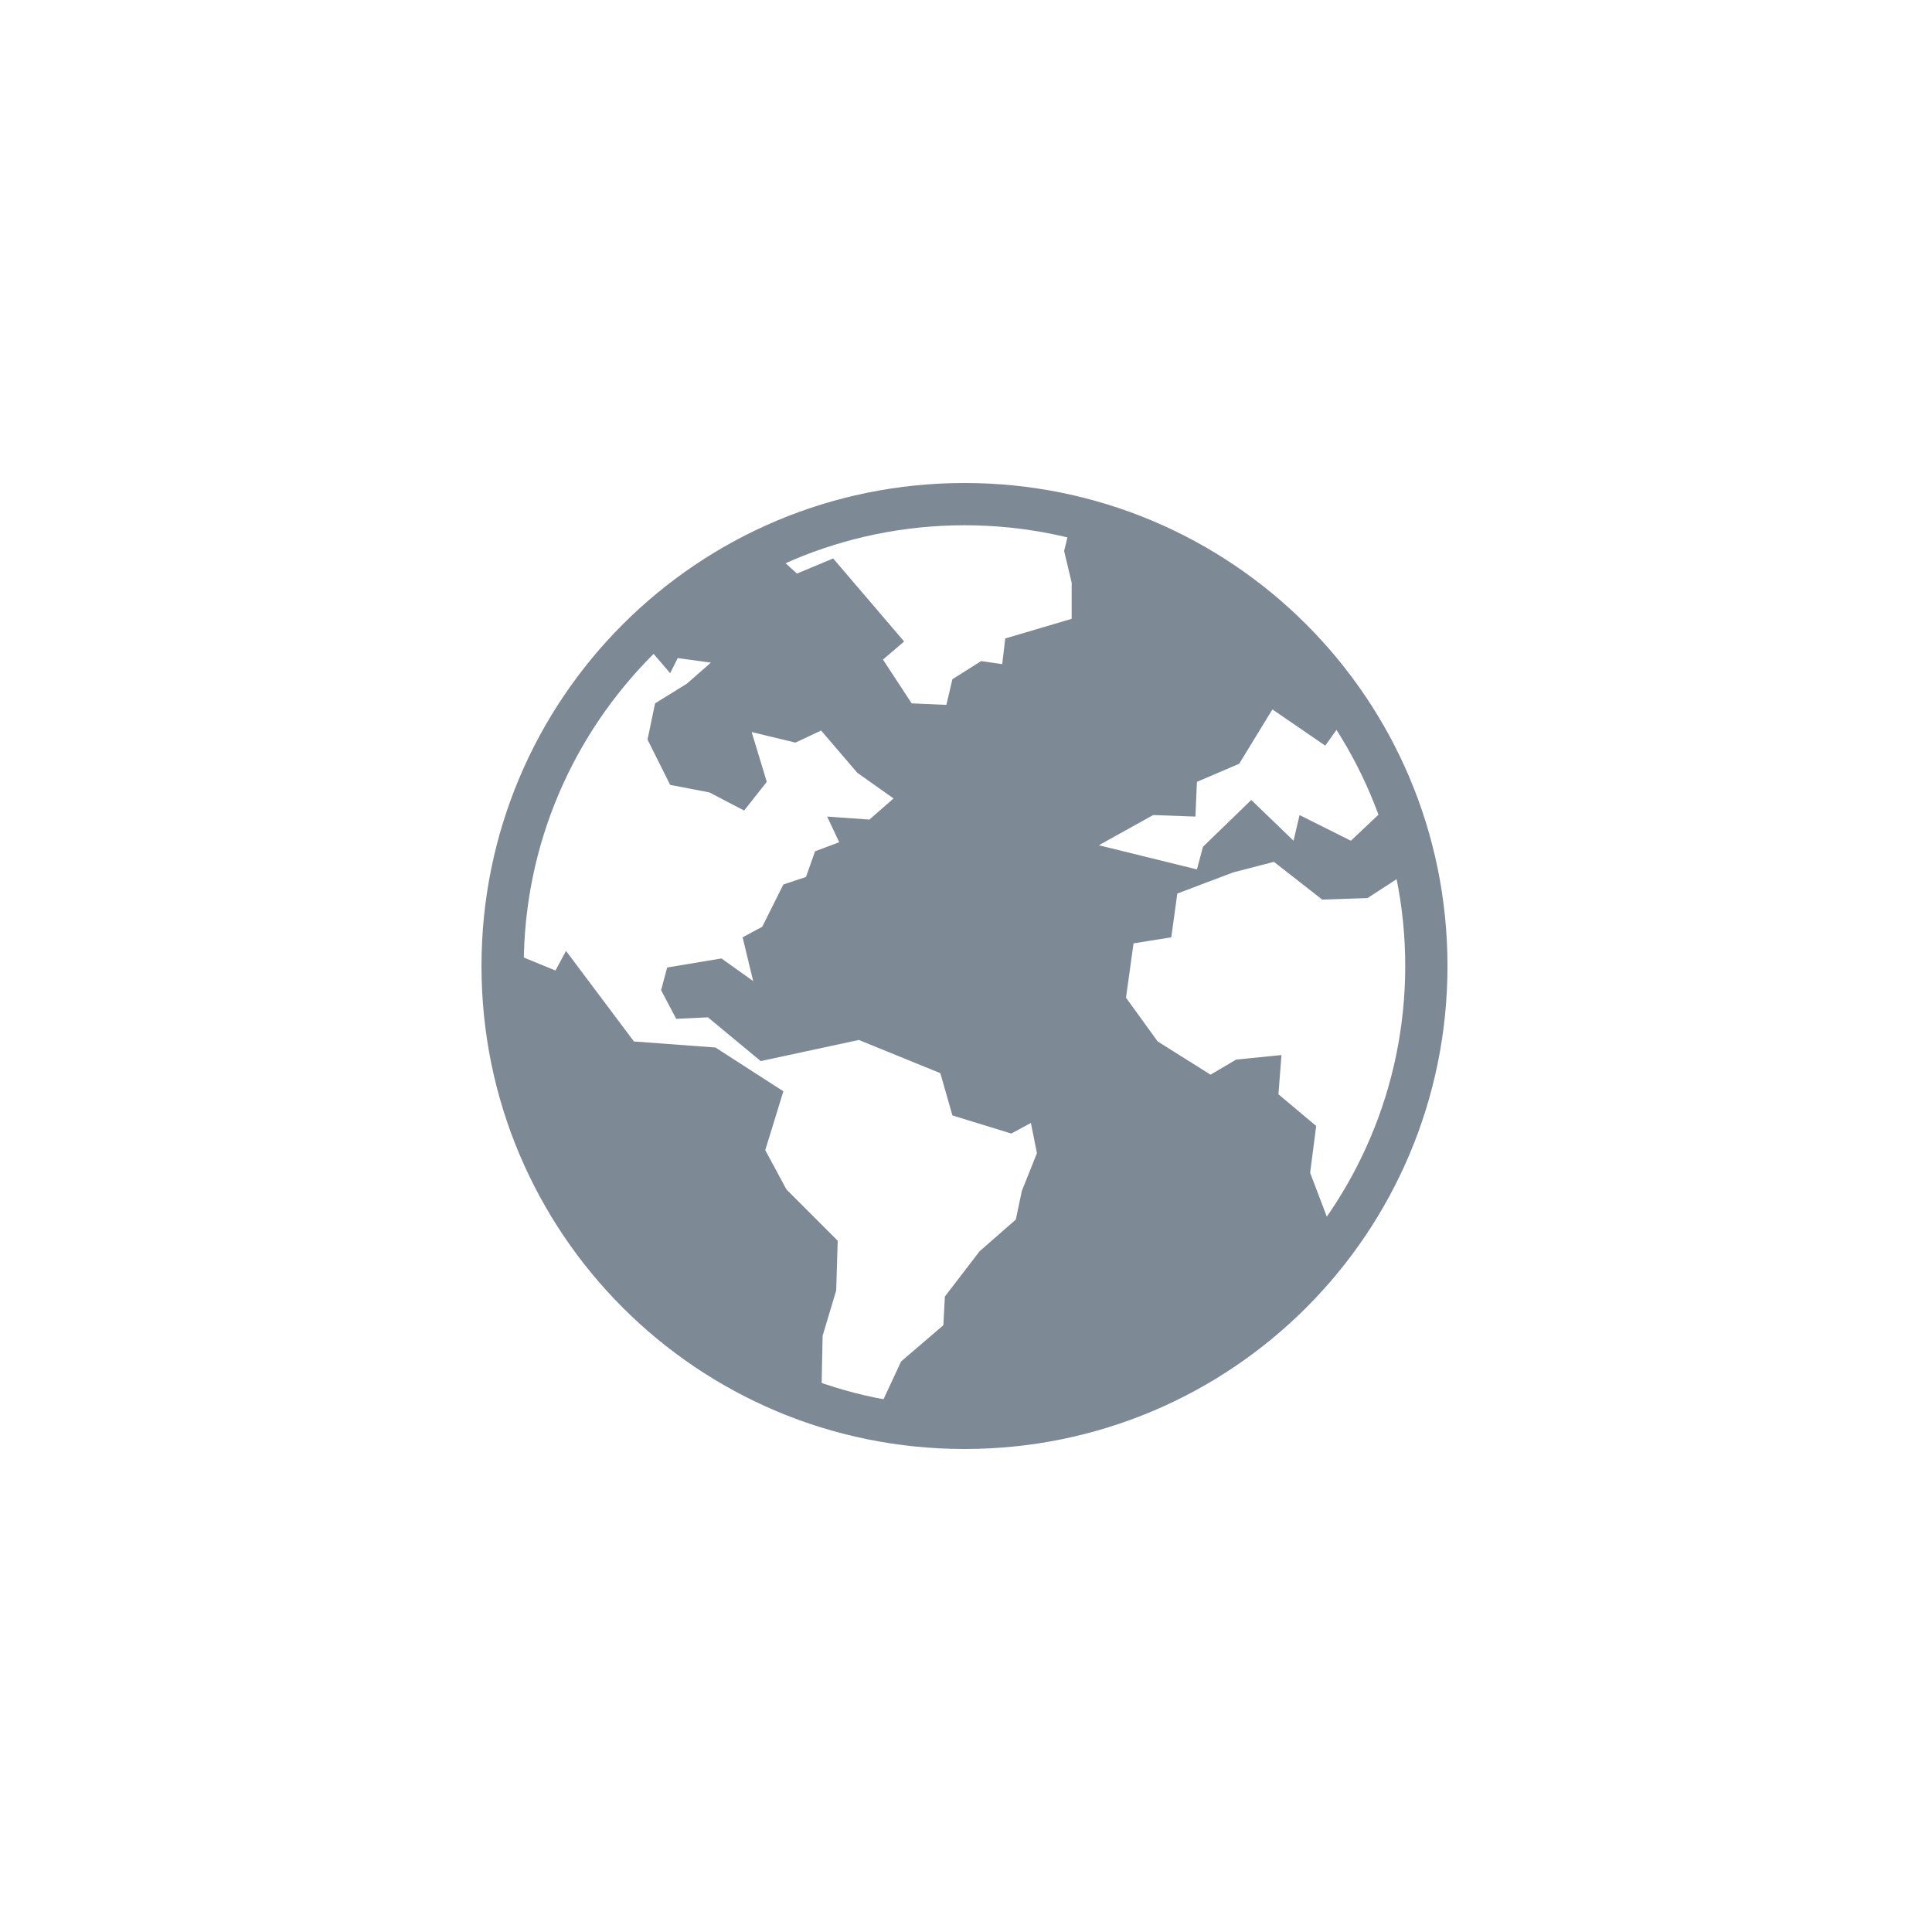 <?xml version="1.0" encoding="utf-8"?>
<!-- Generator: Adobe Illustrator 23.1.1, SVG Export Plug-In . SVG Version: 6.00 Build 0)  -->
<svg version="1.1" id="vol_x5F_recovery" xmlns="http://www.w3.org/2000/svg" xmlns:xlink="http://www.w3.org/1999/xlink" x="0px"
	 y="0px" viewBox="0 0 128 128" style="enable-background:new 0 0 128 128;" xml:space="preserve">
<g id="recovery">
	<path id="mapRect" style="fill:#7E8996;" d="M63.9,32c-17.7,0-32,14.3-32,32s14.3,32,32,32s32-14.3,32-32S81.6,32,63.9,32z
		 M79.2,54.1l0.1-2.3l2.8-1.2l2.2-3.6l3.5,2.4l2-2.8c1.6,2.3,2.8,4.7,3.7,7.4L91.3,54l-1.8,1.7L86.1,54l-0.4,1.7L82.9,53l-3.2,3.1
		l-0.4,1.5l-6.5-1.6l3.6-2L79.2,54.1z M70.5,36.5l0.5,2.1v2.4l-4.4,1.3L66.4,44L65,43.8L63.1,45l-0.4,1.7l-2.3-0.1l-1.9-2.9l1.4-1.2
		l-4.7-5.5L52.8,38l-1.1-1l-2.2,0.6l-1.4,1.2l-2,1.8L45,41l-0.5,0.6l-1.3,1.6l1.2,1.4l0.5-1l2.2,0.3l-1.6,1.4l-2.1,1.3l-0.5,2.4
		l1.5,3l2.6,0.5l2.3,1.2l1.5-1.9l-1-3.3l2.9,0.7l1.7-0.8l2.4,2.8l2.4,1.7l-1.6,1.4l-2.8-0.2l0.8,1.7L54,56.4l-0.6,1.7l-1.5,0.5
		l-1.4,2.8l-1.3,0.7l0.7,2.9l-2.1-1.5l-3.6,0.6l-0.4,1.5l1,1.9l2.1-0.1l3.5,2.9l6.5-1.4l5.4,2.2l0.8,2.8l3.9,1.2l1.3-0.7l0.4,2
		l-1,2.5l-0.4,1.9l-2.4,2.1l-2.3,3l-0.1,1.9l-2.8,2.4l-2,4.3c-1.1-0.2-2.2-0.5-3.3-0.9l0.1-5.1l0.9-3l0.1-3.3l-3.4-3.4l-1.4-2.6
		l1.2-3.9l-4.5-2.9L42,69l-4.5-6l-0.7,1.3l-3.9-1.6c0.6-14.6,11.3-26.9,25.7-29.4c4.1-0.7,8.4-0.6,12.5,0.4
		C70.8,35.4,70.5,36.5,70.5,36.5z M86.8,77.7l0.4-3.1l-2.5-2.1l0.2-2.6l-3,0.3l-1.7,1L76.7,69l-2.1-2.9l0.5-3.6l2.5-0.4l0.4-2.9
		l3.7-1.4l2.7-0.7l3.2,2.5l3-0.1l3.7-2.4c0.1,0.5,0.2,1,0.3,1.4c1.5,8.5-0.6,17.3-5.9,24.2L86.8,77.7z"/>
	<path style="fill:#7E8996;" d="M63.9,95.3c-17.2,0-31.3-14-31.3-31.3c0-17.2,14-31.3,31.3-31.3c17.2,0,31.3,14,31.3,31.3
		C95.2,81.2,81.2,95.3,63.9,95.3z M63.9,34.8c-16.1,0-29.2,13.1-29.2,29.2s13.1,29.2,29.2,29.2S93.1,80.1,93.1,64S80,34.8,63.9,34.8
		z"/>
</g>
</svg>
